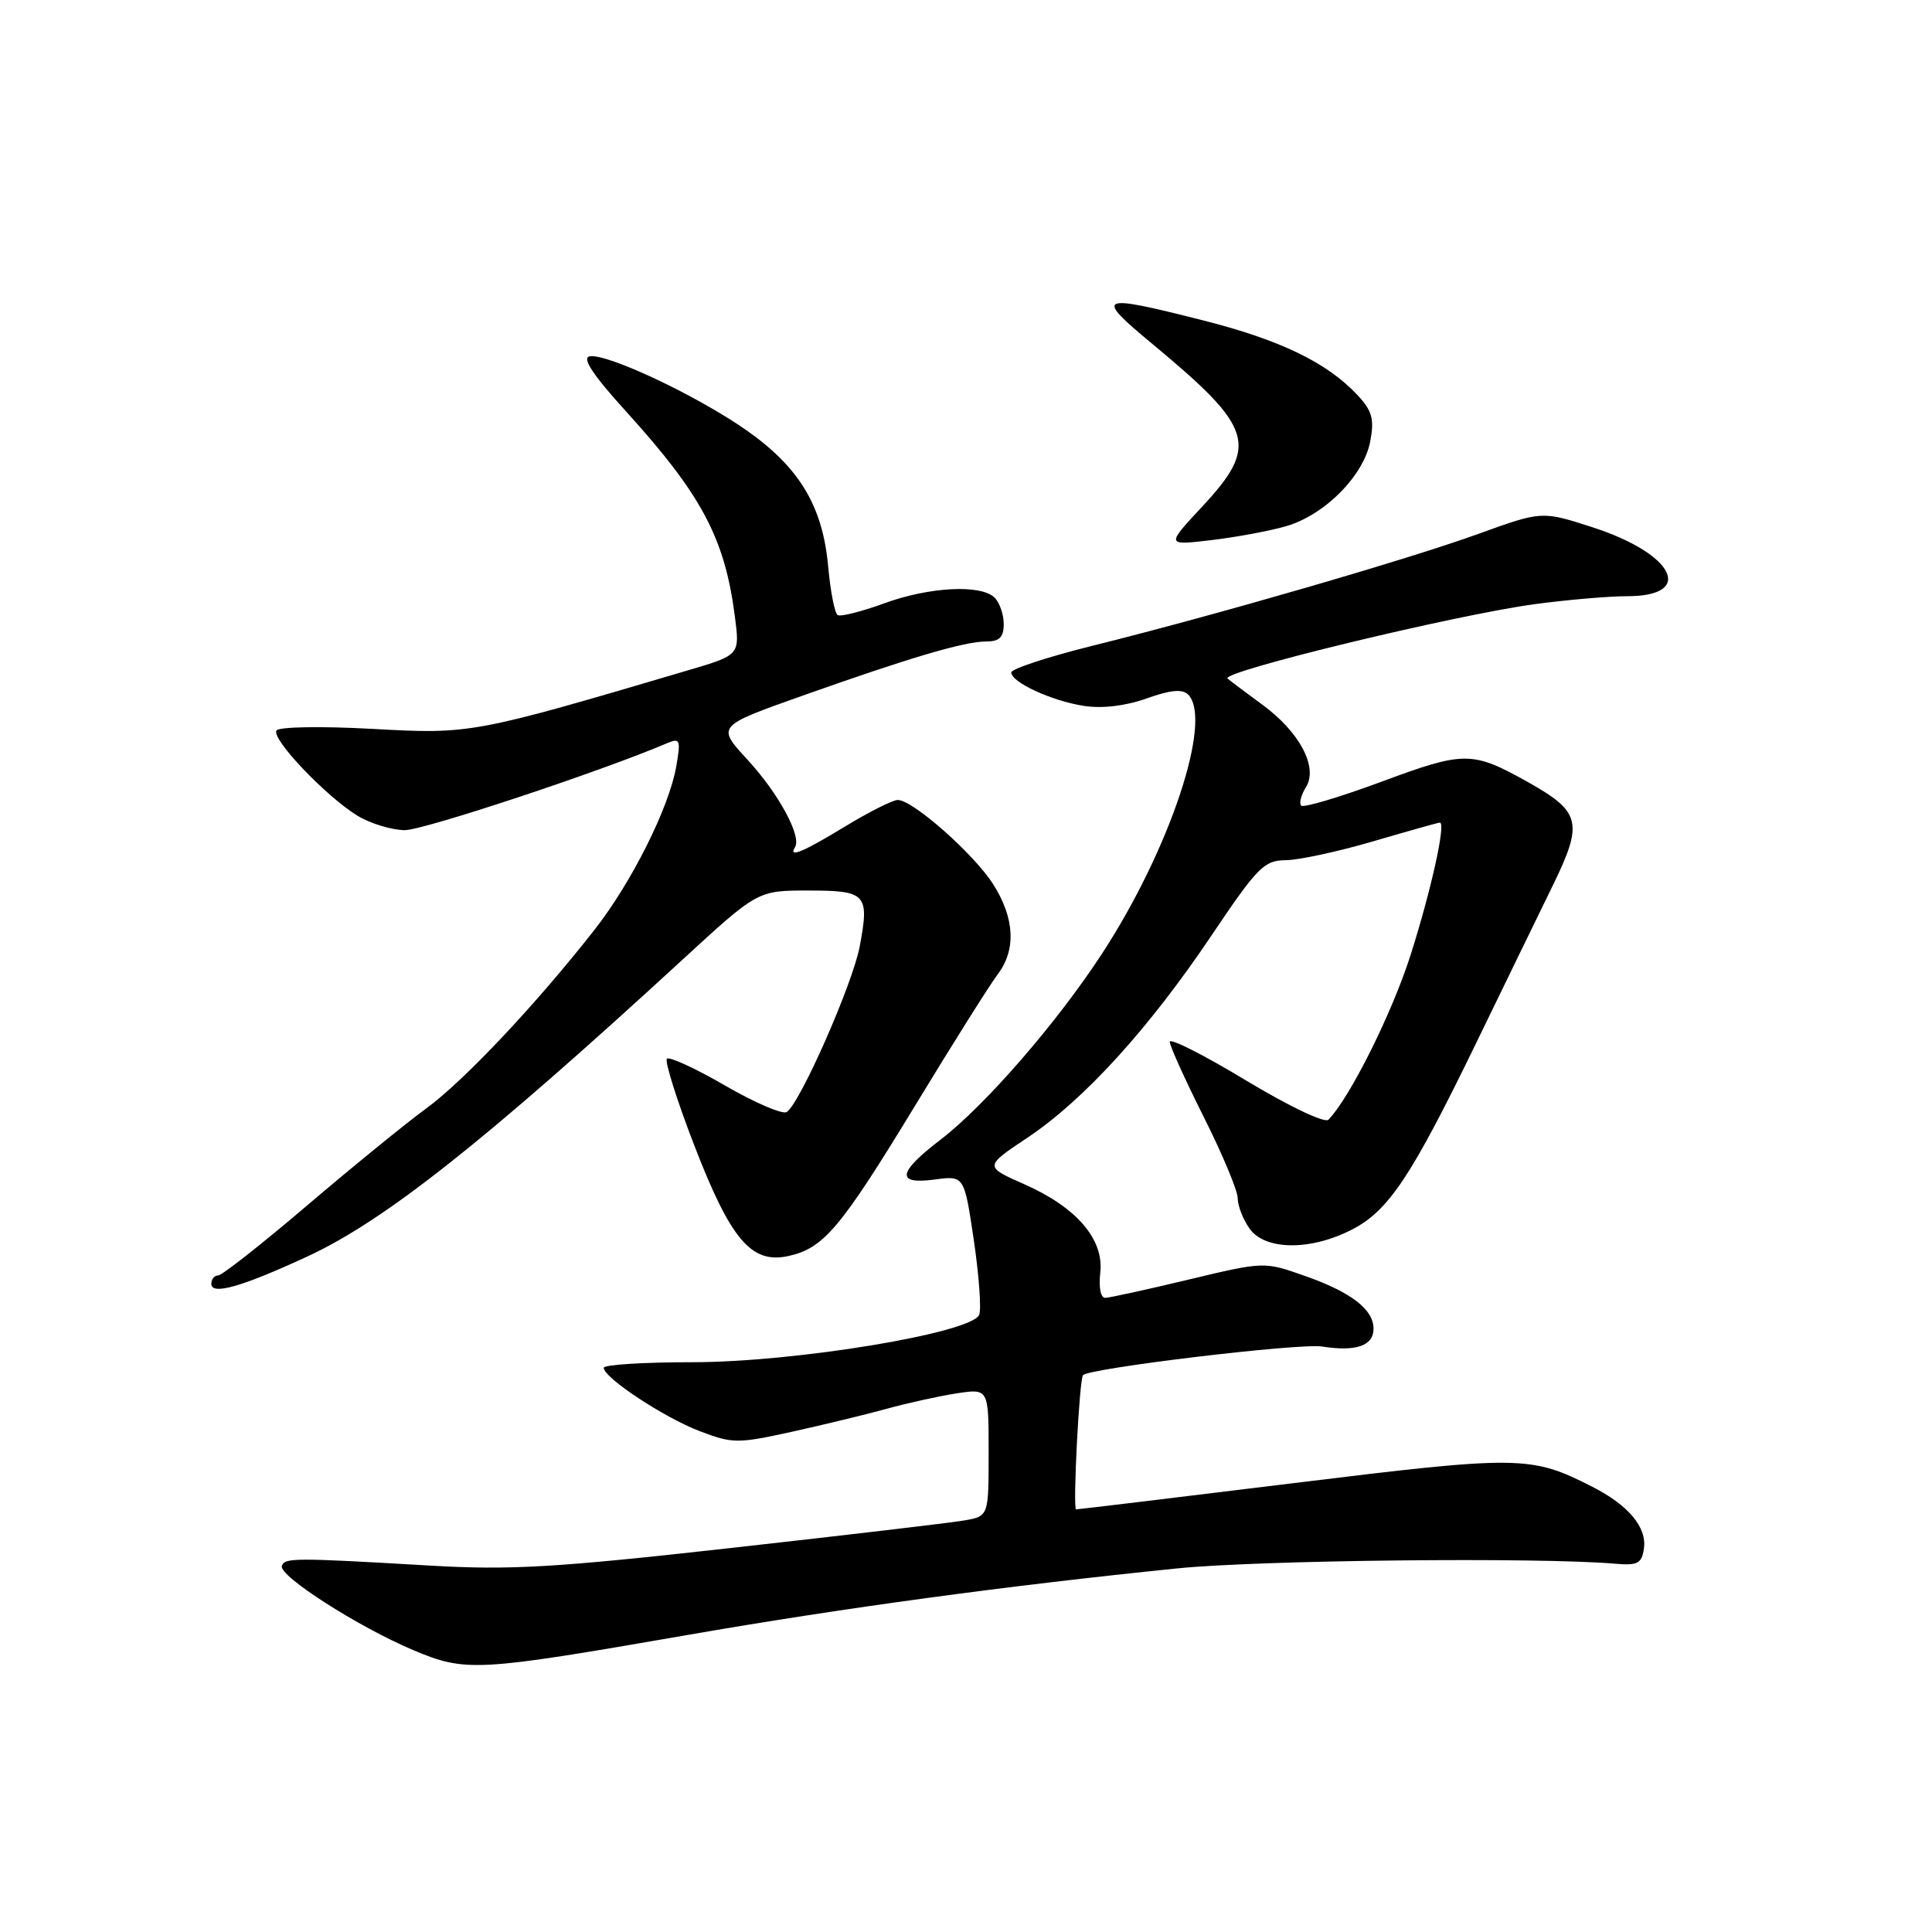 <?xml version="1.0" encoding="UTF-8" standalone="no"?>
<!DOCTYPE svg PUBLIC "-//W3C//DTD SVG 1.1//EN" "http://www.w3.org/Graphics/SVG/1.1/DTD/svg11.dtd" >
<svg xmlns="http://www.w3.org/2000/svg" xmlns:xlink="http://www.w3.org/1999/xlink" version="1.1" viewBox="0 0 256 256">
 <g >
 <path fill="currentColor"
d=" M 91.00 216.66 C 111.78 213.05 133.30 210.13 156.00 207.82 C 166.85 206.72 203.79 206.32 214.00 207.20 C 217.01 207.46 217.55 207.17 217.83 205.17 C 218.23 202.37 215.76 199.43 211.00 197.01 C 202.85 192.85 201.39 192.84 171.35 196.53 C 155.80 198.44 142.85 200.00 142.59 200.00 C 142.13 200.00 143.01 182.83 143.50 182.22 C 144.24 181.30 172.15 177.95 175.17 178.42 C 179.69 179.13 182.00 178.33 182.00 176.05 C 182.00 173.50 179.00 171.20 172.89 169.06 C 167.50 167.16 167.50 167.16 157.50 169.55 C 152.00 170.87 147.03 171.96 146.45 171.97 C 145.85 171.99 145.57 170.59 145.79 168.68 C 146.31 164.23 142.68 159.99 135.73 156.92 C 130.41 154.57 130.41 154.57 136.17 150.73 C 143.65 145.73 152.25 136.28 160.56 123.91 C 166.61 114.91 167.51 114.00 170.36 113.98 C 172.09 113.97 177.30 112.84 181.95 111.48 C 186.60 110.12 190.57 109.00 190.79 109.00 C 191.62 109.00 189.65 117.92 186.92 126.51 C 184.47 134.22 178.86 145.47 176.02 148.37 C 175.54 148.86 170.74 146.56 165.08 143.15 C 159.54 139.80 155.00 137.50 155.00 138.05 C 155.00 138.59 157.03 143.07 159.50 148.00 C 161.98 152.93 164.00 157.77 164.00 158.76 C 164.00 159.75 164.70 161.56 165.56 162.78 C 167.59 165.68 173.59 165.76 179.09 162.95 C 183.99 160.46 187.01 155.91 195.70 138.00 C 199.30 130.57 203.82 121.30 205.73 117.38 C 209.84 108.96 209.50 107.57 202.35 103.57 C 195.07 99.51 194.03 99.51 183.08 103.57 C 177.52 105.63 172.73 107.06 172.42 106.75 C 172.11 106.45 172.40 105.34 173.05 104.29 C 174.69 101.67 172.20 96.98 167.25 93.36 C 165.19 91.85 163.12 90.30 162.66 89.91 C 161.60 89.04 192.76 81.49 203.32 80.06 C 207.62 79.48 213.15 79.00 215.60 79.00 C 224.69 79.00 221.85 73.36 211.00 69.86 C 204.30 67.70 204.30 67.70 195.90 70.74 C 186.50 74.14 161.09 81.51 144.75 85.57 C 138.84 87.04 134.00 88.63 134.00 89.10 C 134.00 90.41 139.36 92.88 143.65 93.54 C 146.06 93.91 149.15 93.54 151.93 92.55 C 155.08 91.42 156.67 91.27 157.43 92.03 C 160.75 95.35 155.02 112.58 146.02 126.37 C 140.04 135.53 130.54 146.48 124.64 151.00 C 118.91 155.39 118.68 156.99 123.88 156.29 C 127.76 155.77 127.76 155.77 129.03 164.28 C 129.72 168.97 130.05 173.43 129.75 174.21 C 128.82 176.62 105.40 180.50 91.75 180.50 C 85.29 180.50 80.00 180.83 80.00 181.24 C 80.00 182.56 88.00 187.84 92.73 189.64 C 97.05 191.29 97.74 191.30 104.91 189.72 C 109.08 188.80 114.75 187.43 117.50 186.67 C 120.25 185.91 124.41 184.99 126.75 184.63 C 131.00 183.98 131.00 183.98 131.00 192.44 C 131.00 200.91 131.00 200.91 127.75 201.47 C 125.96 201.78 112.12 203.41 97.00 205.10 C 73.60 207.72 67.64 208.07 57.00 207.45 C 38.88 206.39 37.72 206.40 37.35 207.50 C 36.91 208.81 47.48 215.58 54.76 218.65 C 61.72 221.58 63.12 221.50 91.00 216.66 Z  M 40.71 166.50 C 50.94 161.77 64.19 151.29 90.45 127.15 C 100.40 118.00 100.40 118.00 107.09 118.00 C 114.80 118.00 115.22 118.45 113.92 125.39 C 112.99 130.37 105.98 146.27 104.24 147.35 C 103.68 147.70 100.02 146.12 96.09 143.85 C 92.16 141.57 88.69 139.97 88.37 140.29 C 88.06 140.61 89.67 145.74 91.96 151.68 C 96.79 164.21 99.53 167.47 104.37 166.45 C 109.12 165.44 111.31 162.85 121.24 146.53 C 126.26 138.26 131.19 130.43 132.19 129.12 C 134.66 125.87 134.46 121.69 131.63 117.21 C 129.11 113.21 120.96 106.00 118.96 106.00 C 118.30 106.00 115.17 107.57 112.00 109.50 C 106.32 112.95 104.43 113.73 105.35 112.24 C 106.24 110.80 103.14 105.10 99.05 100.67 C 94.95 96.22 94.95 96.22 106.23 92.22 C 120.67 87.10 127.78 85.00 130.68 85.00 C 132.43 85.00 133.00 84.44 133.00 82.70 C 133.00 81.44 132.46 79.86 131.80 79.20 C 130.00 77.40 123.14 77.75 117.09 79.97 C 114.13 81.05 111.38 81.74 110.99 81.50 C 110.60 81.25 110.04 78.37 109.74 75.09 C 109.02 67.08 105.94 61.95 98.92 57.02 C 92.37 52.43 80.39 46.78 78.12 47.22 C 77.07 47.42 78.57 49.69 82.94 54.50 C 92.99 65.58 96.03 71.30 97.37 81.65 C 98.04 86.79 98.04 86.79 91.27 88.79 C 62.64 97.25 62.38 97.30 49.34 96.58 C 42.55 96.21 36.93 96.30 36.63 96.80 C 35.94 97.91 43.21 105.55 47.37 108.09 C 49.09 109.13 51.91 109.99 53.64 110.00 C 56.14 110.00 79.66 102.21 88.39 98.48 C 90.12 97.75 90.22 98.02 89.60 101.59 C 88.64 107.04 83.68 116.96 78.76 123.22 C 71.03 133.08 61.52 143.18 56.51 146.85 C 53.76 148.86 46.64 154.66 40.67 159.75 C 34.70 164.84 29.41 169.00 28.91 169.00 C 28.41 169.00 28.00 169.50 28.00 170.11 C 28.00 171.66 32.02 170.52 40.71 166.50 Z  M 170.43 69.72 C 175.55 68.23 180.72 63.01 181.57 58.46 C 182.12 55.53 181.82 54.43 179.87 52.35 C 175.87 48.06 169.66 45.05 159.48 42.47 C 145.41 38.90 144.92 39.13 152.74 45.61 C 166.17 56.76 166.85 59.02 159.25 67.18 C 154.50 72.28 154.50 72.28 160.50 71.57 C 163.80 71.18 168.27 70.35 170.43 69.72 Z "/>
</g>
</svg>